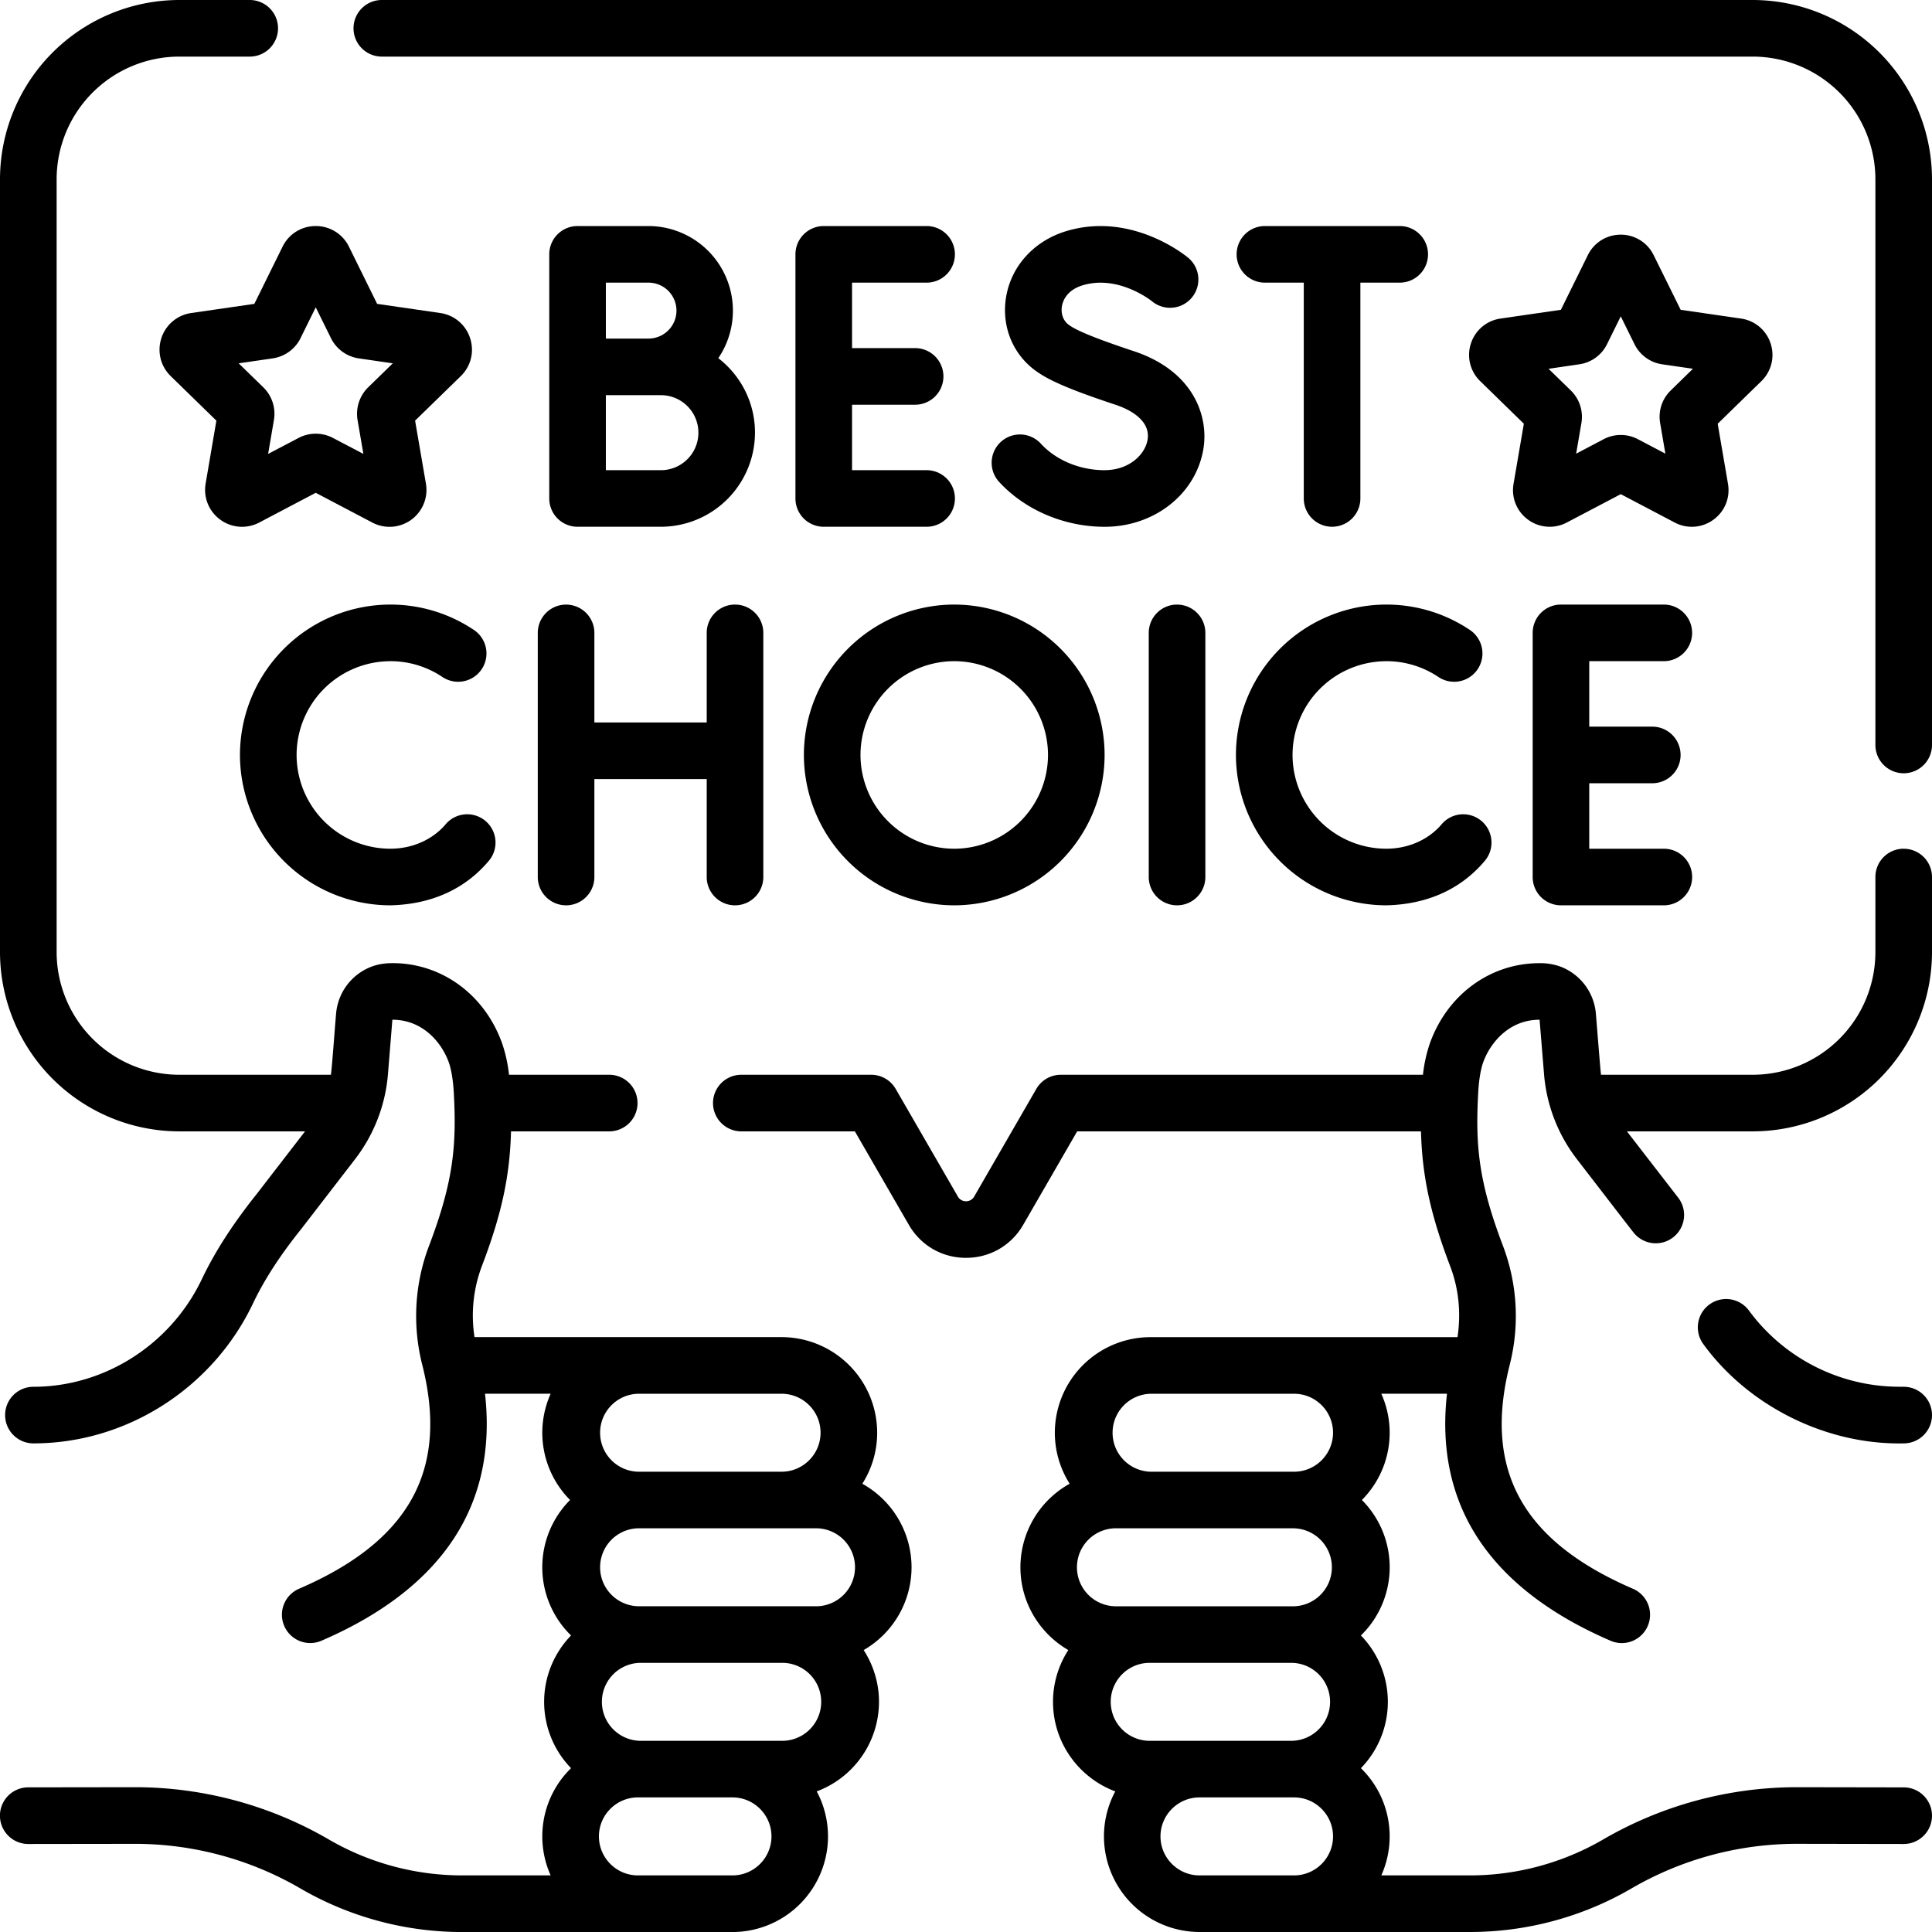 <svg width="54" height="54" xmlns="http://www.w3.org/2000/svg"><path d="M53.208 23.722a.79.79 0 0 0-.79.791v2.1a3.432 3.432 0 0 1-3.428 3.427h-4.24c-.006.042-.145-1.729-.145-1.711a1.543 1.543 0 0 0-1.007-1.318 1.65 1.65 0 0 0-.57-.09c-1.379 0-2.583.884-3.067 2.254a4.06 4.06 0 0 0-.189.865H29.65a.791.791 0 0 0-.685.396l-1.736 3.007a.255.255 0 0 1-.229.132.255.255 0 0 1-.228-.132l-1.737-3.007a.79.79 0 0 0-.685-.396h-3.63a.791.791 0 1 0 0 1.582h3.174l1.508 2.612c.334.578.931.923 1.598.923.668 0 1.265-.345 1.599-.923l1.508-2.612h9.61c.034 1.28.275 2.349.817 3.772.238.624.305 1.301.204 1.98h-8.583a2.674 2.674 0 0 0-2.672 2.671c0 .524.153 1.013.414 1.426a2.673 2.673 0 0 0-1.376 2.335c0 .988.54 1.852 1.339 2.314-.27.417-.428.914-.428 1.447 0 1.145.725 2.124 1.74 2.503a2.655 2.655 0 0 0-.316 1.258A2.675 2.675 0 0 0 33.525 54h7.56c1.586 0 3.15-.421 4.52-1.22a9.194 9.194 0 0 1 4.62-1.245l2.983.005a.791.791 0 0 0 .002-1.582l-2.986-.005c-1.9 0-3.772.505-5.414 1.46a7.414 7.414 0 0 1-3.725 1.005h-2.477a2.663 2.663 0 0 0-.57-2.997 2.661 2.661 0 0 0 0-3.709 2.663 2.663 0 0 0 .027-3.787 2.662 2.662 0 0 0 .543-2.97h1.836c-.15 1.326.045 2.522.587 3.566.722 1.387 2.063 2.51 3.984 3.338a.789.789 0 0 0 1.04-.413.791.791 0 0 0-.414-1.04c-3.087-1.33-4.182-3.313-3.448-6.243a5.532 5.532 0 0 0-.181-3.332c-.69-1.809-.774-2.817-.697-4.267.025-.484.097-.747.137-.862.196-.553.726-1.2 1.576-1.2h.004l.124 1.517c.07.87.39 1.696.925 2.388.063.08 1.485 1.93 1.577 2.042a.791.791 0 0 0 1.243-.98l-1.428-1.847h3.517a5.015 5.015 0 0 0 5.01-5.01v-2.099a.79.79 0 0 0-.792-.79ZM36.17 42.717a1.09 1.09 0 0 1-.001 2.179h-4.978a1.09 1.09 0 0 1 0-2.18h4.979Zm-4.068 3.76h4.017a1.09 1.09 0 0 1 0 2.179h-4.017a1.09 1.09 0 0 1 0-2.179Zm1.424 5.941c-.6 0-1.09-.49-1.09-1.09 0-.6.49-1.09 1.09-1.09h2.643c.601 0 1.09.49 1.09 1.09 0 .601-.489 1.09-1.09 1.09h-2.643Zm3.733-12.373c0 .6-.489 1.09-1.09 1.09h-4.015a1.09 1.09 0 0 1 0-2.179h4.016c.6 0 1.089.488 1.089 1.089ZM25.899 7.9a.79.79 0 1 0 0-1.582h-2.876a.791.791 0 0 0-.79.79v6.825a.79.79 0 0 0 .79.79H25.9a.79.79 0 1 0 0-1.581h-2.085v-1.83h1.763a.79.79 0 1 0 0-1.582h-1.763V7.9H25.9Zm-7.773-1.582h-1.983a.79.79 0 0 0-.791.79v6.825a.79.79 0 0 0 .79.79h2.33a2.634 2.634 0 0 0 2.63-2.632c0-.846-.403-1.599-1.025-2.08a2.365 2.365 0 0 0-1.951-3.693ZM16.934 7.9h1.192a.78.78 0 0 1 0 1.563h-1.192V7.9Zm1.538 5.242h-1.538v-2.097h1.538a1.048 1.048 0 0 1 0 2.097Zm12.402 0c-.695 0-1.365-.281-1.792-.752a.791.791 0 0 0-1.172 1.062c.721.796 1.83 1.272 2.964 1.272 1.391 0 2.552-.915 2.761-2.175.15-.904-.261-2.16-1.913-2.723-.73-.242-1.538-.529-1.816-.724-.256-.162-.239-.441-.228-.523.019-.135.113-.463.584-.605.995-.3 1.91.426 1.935.445a.79.79 0 0 0 1.014-1.214c-.064-.053-1.574-1.297-3.406-.746-.921.278-1.57 1.007-1.694 1.905-.115.835.247 1.63.946 2.074.425.28 1.16.556 2.155.886.29.099.958.392.863.967-.069.412-.513.85-1.2.85Zm8.25-6.824h-3.769a.79.79 0 1 0 0 1.582h1.086v6.032a.79.79 0 1 0 1.582 0V7.9h1.1a.79.79 0 1 0 0-1.582Zm-6.226 10.58a.791.791 0 0 0-.79.791v6.824a.79.79 0 1 0 1.582 0v-6.824a.791.791 0 0 0-.792-.79Zm-17.867.792v6.823a.791.791 0 0 0 1.582 0v-2.738h3.14v2.738a.791.791 0 0 0 1.582 0v-6.824a.791.791 0 1 0-1.582 0v2.504h-3.14V17.69a.791.791 0 1 0-1.582 0Z"/><path d="M46.504 18.48a.79.79 0 1 0 0-1.582H43.63a.79.79 0 0 0-.791.791v6.824a.79.79 0 0 0 .79.791h2.876a.79.79 0 1 0 0-1.582H44.42v-1.83h1.762a.79.79 0 1 0 0-1.582H44.42v-1.83h2.084Zm-35.594 0c.525 0 1.031.155 1.465.448a.791.791 0 0 0 .885-1.311 4.182 4.182 0 0 0-2.35-.719 4.208 4.208 0 0 0-4.203 4.203 4.208 4.208 0 0 0 4.203 4.203c1.045-.023 2.032-.385 2.755-1.246a.79.79 0 1 0-1.212-1.016c-.304.362-.842.678-1.543.68a2.624 2.624 0 0 1-2.62-2.62 2.624 2.624 0 0 1 2.62-2.621Zm27.838 0c.525 0 1.031.155 1.465.448a.791.791 0 0 0 .885-1.311 4.182 4.182 0 0 0-2.35-.719 4.208 4.208 0 0 0-4.203 4.203 4.208 4.208 0 0 0 4.203 4.203c1.045-.023 2.032-.385 2.755-1.246a.79.79 0 1 0-1.212-1.016c-.304.362-.842.678-1.543.68a2.624 2.624 0 0 1-2.621-2.62 2.624 2.624 0 0 1 2.62-2.621Zm-16.279 2.621a4.208 4.208 0 0 0 4.203 4.203 4.208 4.208 0 0 0 4.202-4.203 4.208 4.208 0 0 0-4.202-4.203 4.208 4.208 0 0 0-4.203 4.203Zm6.823 0a2.624 2.624 0 0 1-2.62 2.621 2.624 2.624 0 0 1-2.621-2.62 2.624 2.624 0 0 1 2.62-2.622 2.624 2.624 0 0 1 2.621 2.621ZM5.345 8.749a1.028 1.028 0 0 0-.835.704c-.122.377-.022.783.262 1.06l1.276 1.244-.3 1.757c-.068.39.09.779.41 1.012a1.03 1.03 0 0 0 1.09.078l1.577-.83 1.578.83a1.032 1.032 0 0 0 1.501-1.09l-.302-1.757 1.277-1.244c.284-.277.384-.683.261-1.06a1.028 1.028 0 0 0-.835-.704l-1.764-.256-.788-1.599a1.028 1.028 0 0 0-.928-.576c-.396 0-.752.22-.927.576l-.789 1.599-1.764.256Zm3.055.702.425-.861.425.86c.15.306.442.518.779.567l.95.138-.688.67c-.243.238-.354.58-.297.916l.163.946-.85-.446a1.034 1.034 0 0 0-.963 0l-.85.446.162-.947a1.035 1.035 0 0 0-.297-.915l-.688-.67.95-.138c.338-.05.629-.26.78-.566Zm41.09.151a1.019 1.019 0 0 0-.828-.698l-1.687-.245-.755-1.528a1.02 1.02 0 0 0-.92-.572c-.393 0-.745.219-.919.571l-.754 1.529-1.687.245a1.02 1.02 0 0 0-.828.698 1.02 1.02 0 0 0 .26 1.051l1.22 1.19-.288 1.68c-.067.389.09.773.408 1.004a1.023 1.023 0 0 0 1.08.078l1.509-.793 1.508.793a1.02 1.02 0 0 0 1.08-.078c.319-.23.475-.615.409-1.003l-.288-1.68 1.22-1.19a1.02 1.02 0 0 0 .26-1.052Zm-2.794 1.313a1.025 1.025 0 0 0-.295.907l.147.858-.77-.405a1.025 1.025 0 0 0-.954 0l-.77.405.147-.858a1.028 1.028 0 0 0-.295-.907l-.623-.607.86-.126c.334-.048.623-.257.773-.56l.385-.78.384.779c.15.303.439.513.773.561l.86.125-.622.608Zm6.369 27.845a5.226 5.226 0 0 1-4.182-2.13.79.79 0 1 0-1.274.939c1.26 1.734 3.438 2.82 5.6 2.774a.79.79 0 1 0 0-1.582h-.144Z"/><path d="M48.99 0H10.672a.791.791 0 1 0 0 1.582H48.99a3.432 3.432 0 0 1 3.428 3.428v15.812a.791.791 0 1 0 1.582 0V5.01A5.015 5.015 0 0 0 48.99 0ZM24.103 41.47a2.65 2.65 0 0 0 .414-1.425 2.674 2.674 0 0 0-2.671-2.672h-8.583a3.91 3.91 0 0 1 .203-1.979c.543-1.423.784-2.492.817-3.772h2.745a.791.791 0 1 0 0-1.582h-2.801a4.058 4.058 0 0 0-.188-.865c-.484-1.37-1.688-2.255-3.067-2.255-.215 0-.401.03-.571.092a1.543 1.543 0 0 0-1.007 1.318c-.031.335-.11 1.463-.145 1.71H5.01a3.432 3.432 0 0 1-3.427-3.428V5.01A3.432 3.432 0 0 1 5.01 1.582h1.97A.791.791 0 1 0 6.98 0H5.01A5.016 5.016 0 0 0 0 5.01v21.602a5.016 5.016 0 0 0 5.01 5.01h3.516l-1.362 1.765c-.66.827-1.157 1.6-1.52 2.361-.87 1.83-2.719 3.013-4.71 3.013a.791.791 0 1 0 0 1.582c2.598 0 5.008-1.537 6.139-3.915.31-.652.745-1.325 1.331-2.058a.491.491 0 0 0 .009-.011l1.506-1.953a4.493 4.493 0 0 0 .925-2.388l.123-1.516h.005c.85 0 1.38.646 1.575 1.2.04.114.112.378.138.862.077 1.45-.008 2.458-.697 4.266a5.533 5.533 0 0 0-.182 3.332c.735 2.93-.361 4.914-3.448 6.244a.791.791 0 0 0 .626 1.453c1.921-.828 3.262-1.951 3.984-3.339.543-1.044.738-2.24.588-3.565h1.835a2.663 2.663 0 0 0 .543 2.97 2.663 2.663 0 0 0 .027 3.787 2.662 2.662 0 0 0 0 3.709 2.663 2.663 0 0 0-.57 2.997h-2.477a7.416 7.416 0 0 1-3.725-1.005 10.775 10.775 0 0 0-5.413-1.46l-2.986.004a.79.79 0 0 0 0 1.583l2.984-.004c1.621 0 3.218.43 4.619 1.245a9 9 0 0 0 4.52 1.22h7.56a2.675 2.675 0 0 0 2.67-2.672c0-.455-.114-.883-.315-1.259a2.676 2.676 0 0 0 1.74-2.503c0-.533-.159-1.03-.428-1.447a2.673 2.673 0 0 0 1.338-2.313 2.673 2.673 0 0 0-1.376-2.336Zm-1.295 3.425H17.83a1.09 1.09 0 0 1 0-2.179h4.978a1.09 1.09 0 0 1 0 2.18Zm.127-4.85c0 .6-.489 1.09-1.09 1.09H17.83a1.09 1.09 0 0 1 0-2.179h4.016c.6 0 1.089.488 1.089 1.089Zm-2.461 12.373H17.83c-.6 0-1.09-.49-1.09-1.09 0-.601.49-1.09 1.09-1.09h2.643c.6 0 1.09.489 1.09 1.09 0 .6-.489 1.09-1.09 1.09Zm1.423-3.762H17.88a1.09 1.09 0 0 1 0-2.179h4.016a1.09 1.09 0 0 1 0 2.179Z"/></svg>